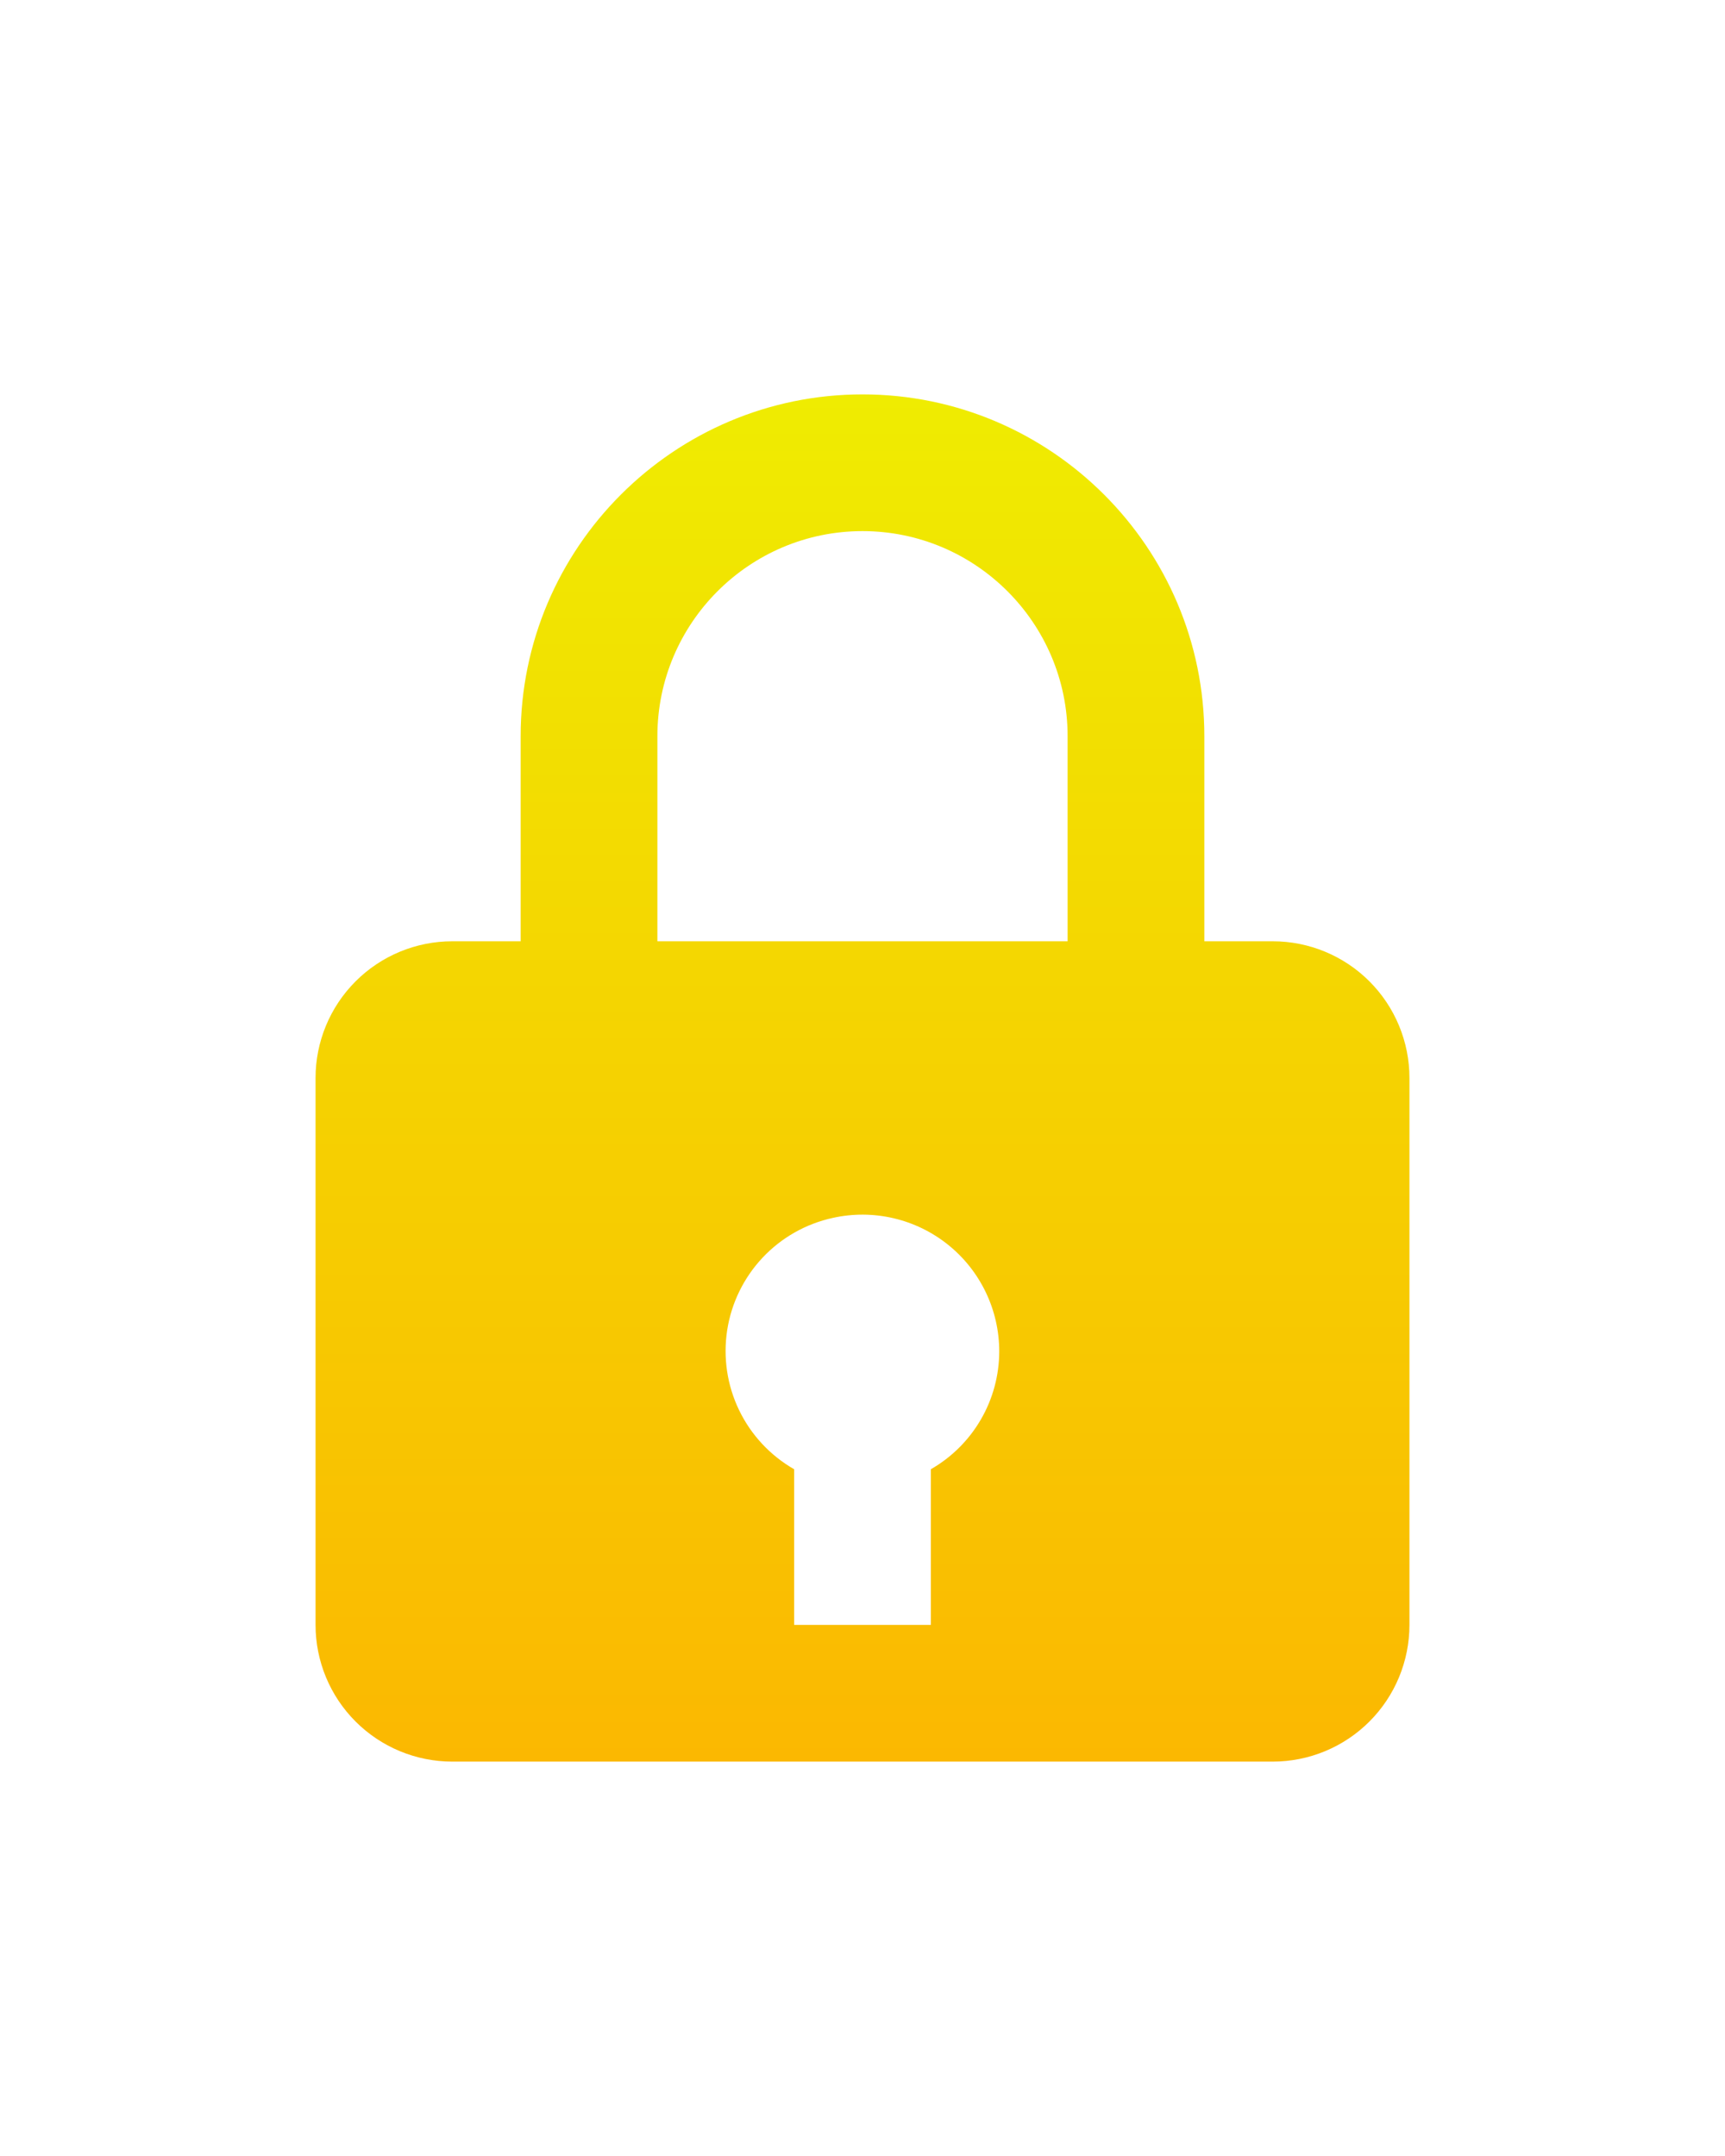 <svg width="52" height="65" viewBox="0 0 82 95" fill="none" xmlns="http://www.w3.org/2000/svg">
<g id="Vector" filter="url(#filter0_d_17_421)">
<path d="M42 5C33.04 5 25.75 12.29 25.75 21.25V31H22.5C20.776 31 19.123 31.685 17.904 32.904C16.685 34.123 16 35.776 16 37.5V63.5C16 65.224 16.685 66.877 17.904 68.096C19.123 69.315 20.776 70 22.5 70H61.5C63.224 70 64.877 69.315 66.096 68.096C67.315 66.877 68 65.224 68 63.5V37.5C68 35.776 67.315 34.123 66.096 32.904C64.877 31.685 63.224 31 61.5 31H58.25V21.25C58.25 12.29 50.96 5 42 5ZM32.25 21.25C32.25 15.874 36.624 11.5 42 11.5C47.376 11.5 51.75 15.874 51.75 21.25V31H32.25V21.25ZM45.25 56.1V63.5H38.75V56.1C37.614 55.449 36.701 54.469 36.133 53.29C35.565 52.11 35.368 50.786 35.567 49.492C35.767 48.198 36.354 46.995 37.251 46.041C38.148 45.087 39.313 44.428 40.593 44.15C41.543 43.939 42.529 43.945 43.476 44.167C44.424 44.388 45.31 44.819 46.069 45.429C46.828 46.038 47.44 46.81 47.861 47.688C48.282 48.566 48.5 49.527 48.5 50.5C48.498 51.637 48.197 52.753 47.626 53.736C47.056 54.719 46.236 55.534 45.25 56.1Z" fill="url(#paint0_linear_17_421)"/>
</g>
<defs>
<filter id="filter0_d_17_421" x="0" y="0" width="82" height="95" filterUnits="userSpaceOnUse" color-interpolation-filters="sRGB">
<feFlood flood-opacity="0" result="BackgroundImageFix"/>
<feColorMatrix in="SourceAlpha" type="matrix" values="0 0 0 0 0 0 0 0 0 0 0 0 0 0 0 0 0 0 127 0" result="hardAlpha"/>
<feOffset dx="-1" dy="10"/>
<feGaussianBlur stdDeviation="7.5"/>
<feComposite in2="hardAlpha" operator="out"/>
<feColorMatrix type="matrix" values="0 0 0 0 1 0 0 0 0 0.84 0 0 0 0 0 0 0 0 0.43 0"/>
<feBlend mode="normal" in2="BackgroundImageFix" result="effect1_dropShadow_17_421"/>
<feBlend mode="normal" in="SourceGraphic" in2="effect1_dropShadow_17_421" result="shape"/>
</filter>
<linearGradient id="paint0_linear_17_421" x1="42" y1="5" x2="42" y2="70" gradientUnits="userSpaceOnUse">
<stop stop-color="#EFEC01"/>
<stop offset="1" stop-color="#FBB801"/>
</linearGradient>
</defs>
</svg>
